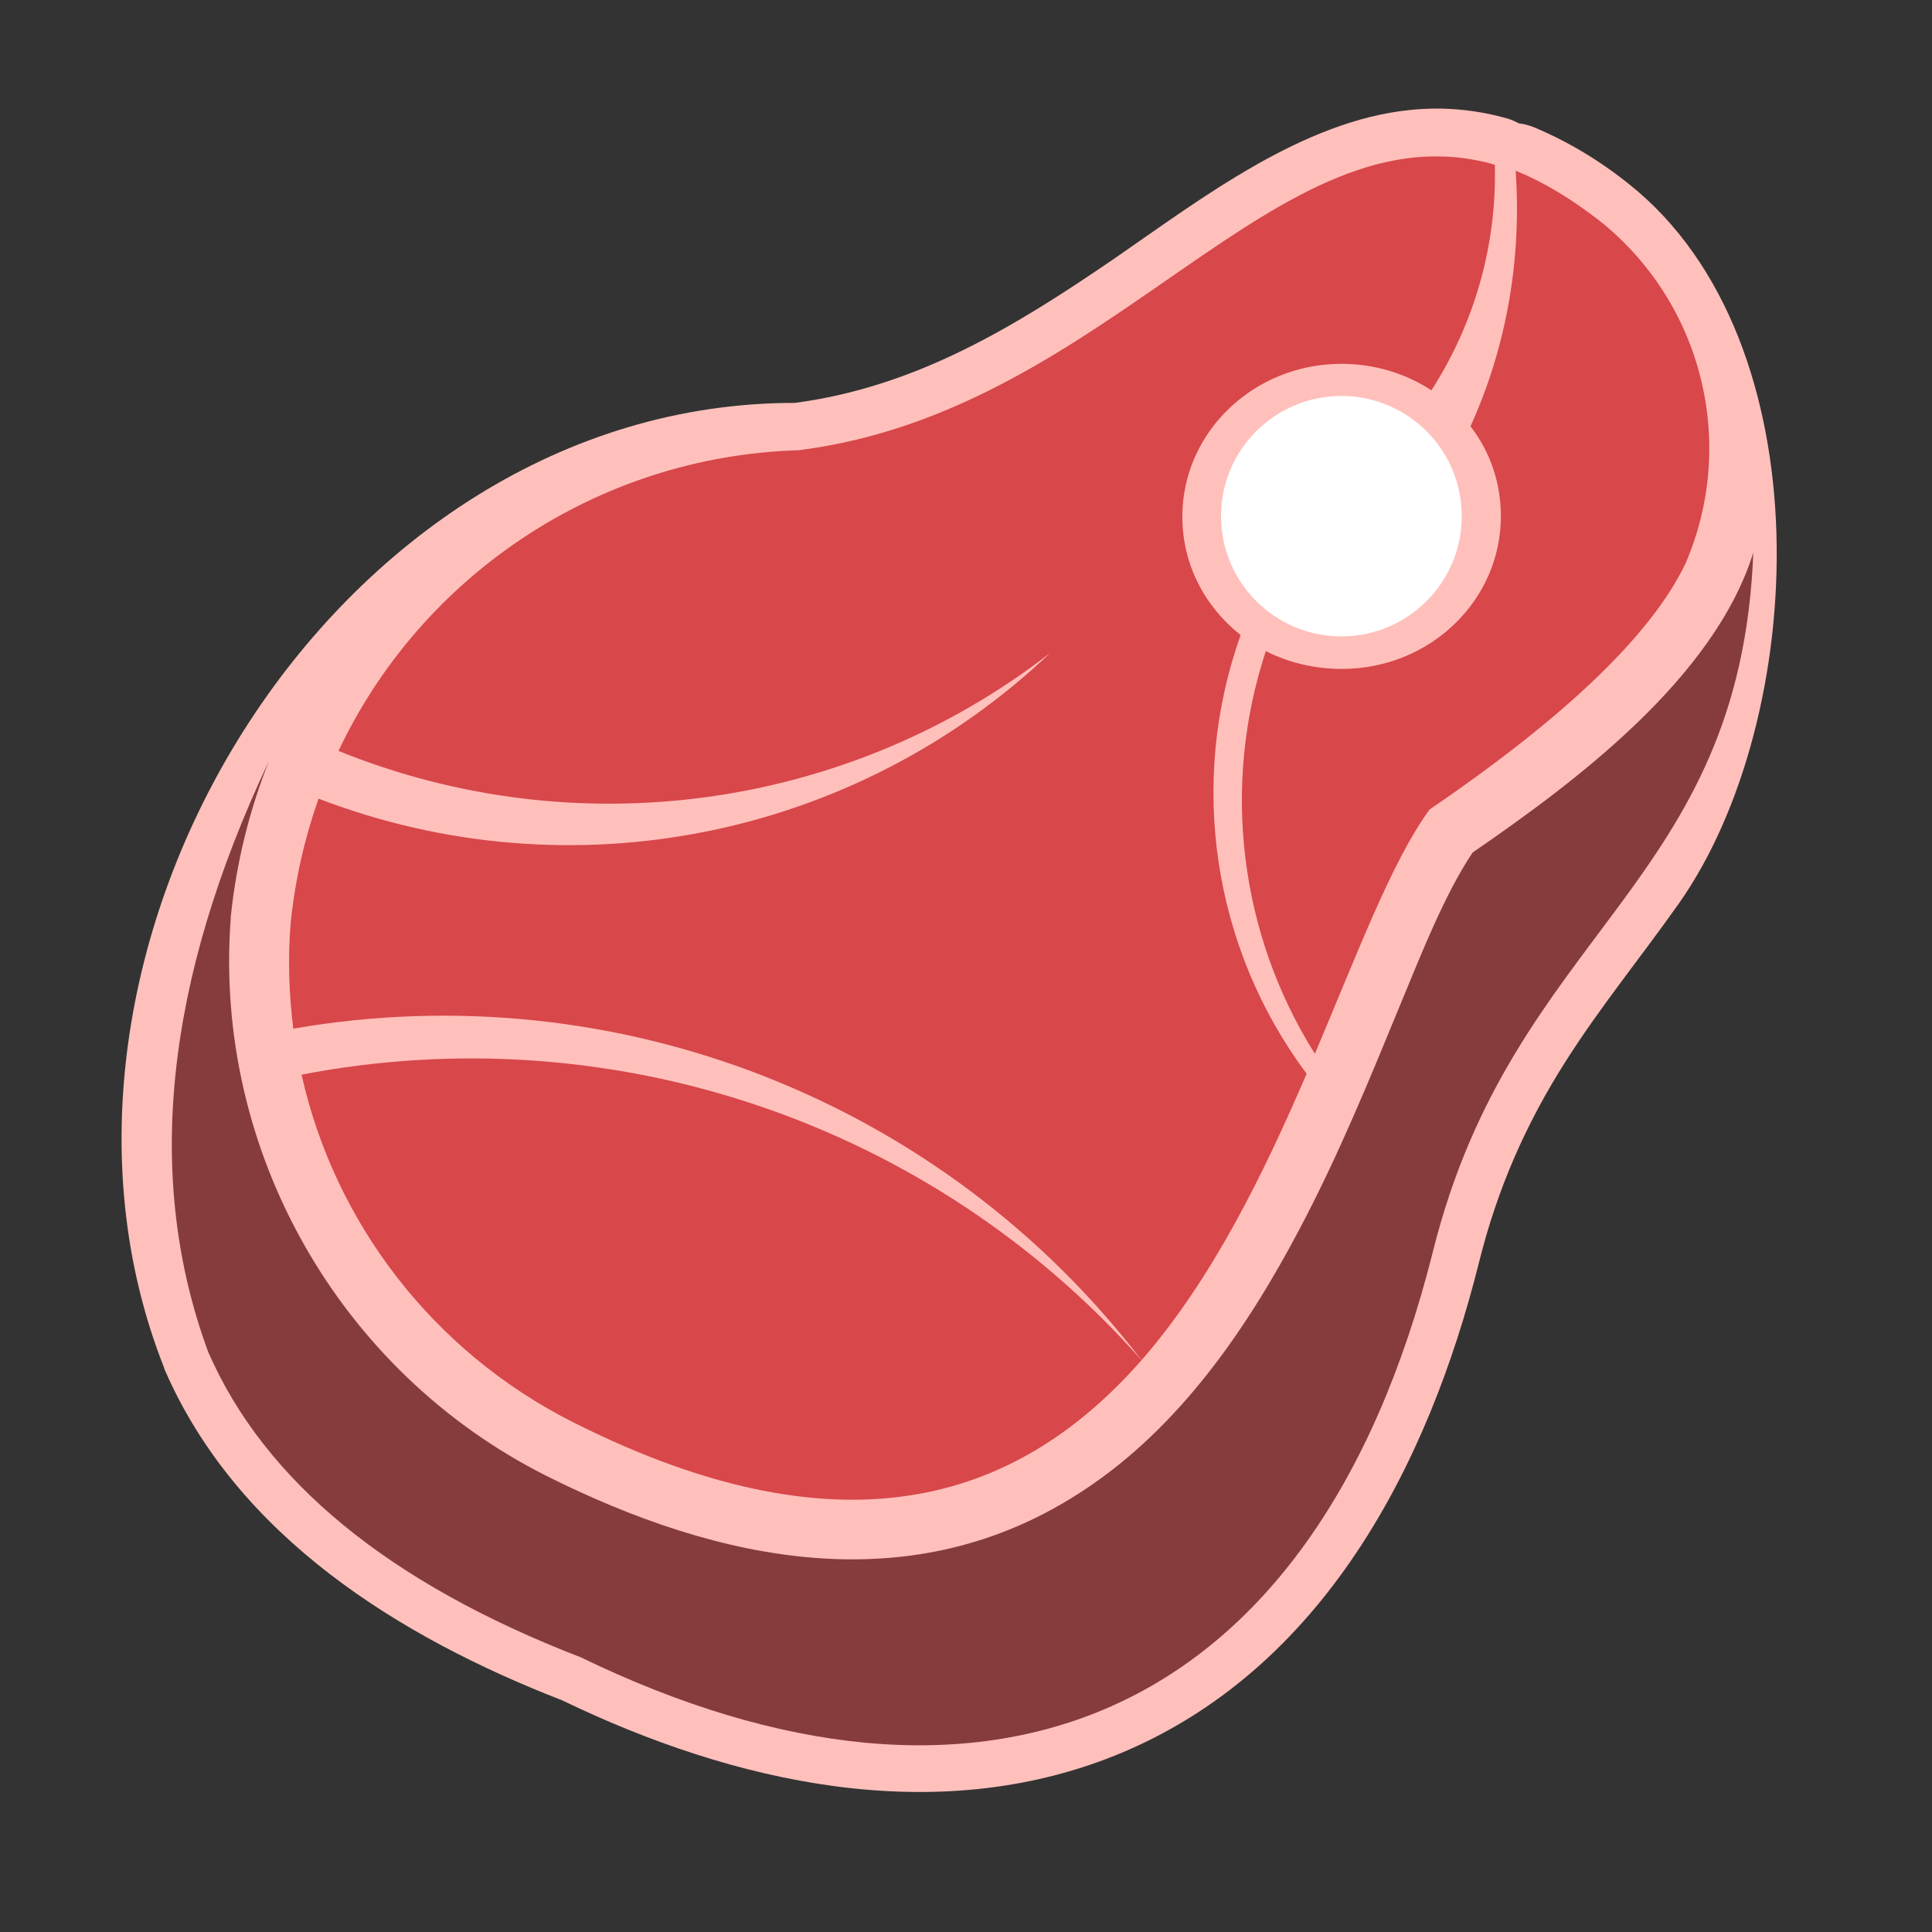 <svg xmlns="http://www.w3.org/2000/svg" xmlns:xlink="http://www.w3.org/1999/xlink" width="128" zoomAndPan="magnify" viewBox="0 0 96 96" height="128" preserveAspectRatio="xMidYMid meet" version="1.0"><rect x="0" y="0" width="96" height="96" fill="#333333" stroke="none"/><defs><clipPath id="dbdc91b0ef"><path d="M 6 5.016 L 89 5.016 L 89 90 L 6 90 Z M 6 5.016 " clip-rule="nonzero"/></clipPath></defs><g clip-path="url(#dbdc91b0ef)"><path fill="#ffc0bb" d="M 83.43 44.883 C 81.574 47.512 79.543 49.992 77.816 52.707 C 75.809 55.855 74.406 59.07 73.5 62.691 C 70.973 72.828 65.703 83.023 55.512 87.188 C 46.445 90.875 36.426 88.59 27.941 84.492 C 19.844 81.344 11.812 76.363 8.203 68.105 C 8.184 68.062 8.16 68.02 8.16 67.977 C 0 47.402 16.453 20 39.492 20.02 C 45.535 19.223 50.438 16.227 55.383 12.84 C 59.699 9.863 64.711 6.004 70.066 5.465 C 71.707 5.293 73.348 5.445 74.922 5.895 C 75.141 5.961 75.312 6.047 75.484 6.133 C 75.723 6.156 75.938 6.219 76.176 6.305 C 77.902 7.02 79.5 7.988 80.949 9.152 C 90.75 16.957 89.844 35.762 83.43 44.883 Z M 83.43 44.883 " fill-opacity="1" fill-rule="evenodd"/></g><path fill="#863c3b" d="M 53.871 74.035 C 45.363 79.684 35.711 77.633 27.121 73.32 C 16.82 68.125 10.602 57.129 11.465 45.637 L 11.465 45.57 C 11.746 42.855 12.395 40.246 13.367 37.809 C 8.184 48.785 7.168 58.551 10.344 67.176 C 13.148 73.602 19.324 78.668 28.867 82.355 C 48.668 91.953 65.25 85.957 71.211 62.152 C 75.203 46.195 86.477 44.062 87.121 27.457 C 85.18 33.691 78.293 38.844 73.176 42.359 C 71.77 44.449 70.582 47.512 69.656 49.734 C 68.078 53.57 66.523 57.387 64.582 61.055 C 61.969 66.012 58.621 70.906 53.871 74.035 Z M 53.871 74.035 " fill-opacity="1" fill-rule="evenodd"/><path fill="#d8474a" d="M 56.723 67.586 C 46.293 55.812 30.445 50.422 14.984 53.398 C 16.625 60.75 21.504 67.156 28.48 70.672 C 42.297 77.633 50.848 74.27 56.723 67.586 Z M 56.723 67.586 " fill-opacity="1" fill-rule="evenodd"/><path fill="#d8474a" d="M 14.574 51.113 C 30.617 48.332 46.832 54.691 56.723 67.586 C 60.242 63.555 62.789 58.316 64.926 53.355 C 60.262 47.102 59.031 38.91 61.645 31.555 C 59.875 30.152 58.75 28.062 58.75 25.668 C 58.75 21.484 62.293 18.078 66.652 18.078 C 68.293 18.078 69.848 18.555 71.125 19.395 C 73.281 16.051 74.383 12.129 74.277 8.184 C 63.414 5.078 55.273 20.406 39.688 22.371 C 29.625 22.672 20.902 28.668 16.82 37.312 C 28.629 42.102 42.125 40.246 52.188 32.441 C 42.473 41.668 28.328 44.492 15.828 39.684 C 15.137 41.648 14.66 43.719 14.445 45.852 C 14.293 47.641 14.359 49.387 14.574 51.113 Z M 14.574 51.113 " fill-opacity="1" fill-rule="evenodd"/><path fill="#d8474a" d="M 62.898 32.352 C 60.695 39.039 61.578 46.391 65.336 52.363 C 67.453 47.359 69.16 42.789 71.035 40.223 C 77.84 35.586 82.07 31.512 83.754 27.996 C 86.324 22.023 84.598 15.059 79.5 10.984 C 78.031 9.844 76.652 9.023 75.312 8.484 C 75.613 12.84 74.879 17.195 73.066 21.184 C 74.039 22.434 74.578 23.988 74.578 25.648 C 74.578 29.832 71.059 33.238 66.676 33.238 C 65.293 33.238 63.996 32.914 62.898 32.352 Z M 62.898 32.352 " fill-opacity="1" fill-rule="evenodd"/><path fill="#ffffff" d="M 66.652 31.621 C 69.957 31.621 72.633 28.945 72.633 25.648 C 72.633 22.348 69.957 19.676 66.652 19.676 C 63.352 19.676 60.672 22.348 60.672 25.648 C 60.672 28.945 63.352 31.621 66.652 31.621 Z M 66.652 31.621 " fill-opacity="1" fill-rule="evenodd"/></svg>